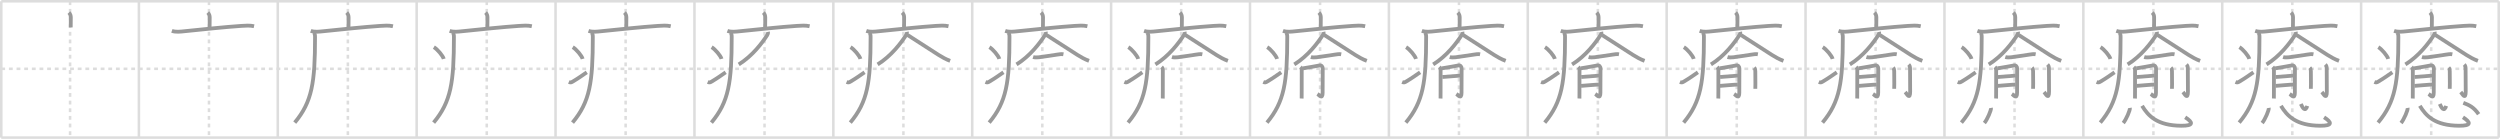 <svg width="1962px" height="109px" viewBox="0 0 1962 109" xmlns="http://www.w3.org/2000/svg" xmlns:xlink="http://www.w3.org/1999/xlink" xml:space="preserve" version="1.1" baseProfile="full">
<line x1="1" y1="1" x2="1961" y2="1" style="stroke:#ddd;stroke-width:2"></line>
<line x1="1" y1="1" x2="1" y2="108" style="stroke:#ddd;stroke-width:2"></line>
<line x1="1" y1="108" x2="1961" y2="108" style="stroke:#ddd;stroke-width:2"></line>
<line x1="1961" y1="1" x2="1961" y2="108" style="stroke:#ddd;stroke-width:2"></line>
<line x1="109" y1="1" x2="109" y2="108" style="stroke:#ddd;stroke-width:2"></line>
<line x1="218" y1="1" x2="218" y2="108" style="stroke:#ddd;stroke-width:2"></line>
<line x1="327" y1="1" x2="327" y2="108" style="stroke:#ddd;stroke-width:2"></line>
<line x1="436" y1="1" x2="436" y2="108" style="stroke:#ddd;stroke-width:2"></line>
<line x1="545" y1="1" x2="545" y2="108" style="stroke:#ddd;stroke-width:2"></line>
<line x1="654" y1="1" x2="654" y2="108" style="stroke:#ddd;stroke-width:2"></line>
<line x1="763" y1="1" x2="763" y2="108" style="stroke:#ddd;stroke-width:2"></line>
<line x1="872" y1="1" x2="872" y2="108" style="stroke:#ddd;stroke-width:2"></line>
<line x1="981" y1="1" x2="981" y2="108" style="stroke:#ddd;stroke-width:2"></line>
<line x1="1090" y1="1" x2="1090" y2="108" style="stroke:#ddd;stroke-width:2"></line>
<line x1="1199" y1="1" x2="1199" y2="108" style="stroke:#ddd;stroke-width:2"></line>
<line x1="1308" y1="1" x2="1308" y2="108" style="stroke:#ddd;stroke-width:2"></line>
<line x1="1417" y1="1" x2="1417" y2="108" style="stroke:#ddd;stroke-width:2"></line>
<line x1="1526" y1="1" x2="1526" y2="108" style="stroke:#ddd;stroke-width:2"></line>
<line x1="1635" y1="1" x2="1635" y2="108" style="stroke:#ddd;stroke-width:2"></line>
<line x1="1744" y1="1" x2="1744" y2="108" style="stroke:#ddd;stroke-width:2"></line>
<line x1="1853" y1="1" x2="1853" y2="108" style="stroke:#ddd;stroke-width:2"></line>
<line x1="1" y1="54" x2="1961" y2="54" style="stroke:#ddd;stroke-width:2;stroke-dasharray:3 3"></line>
<line x1="55" y1="1" x2="55" y2="108" style="stroke:#ddd;stroke-width:2;stroke-dasharray:3 3"></line>
<line x1="164" y1="1" x2="164" y2="108" style="stroke:#ddd;stroke-width:2;stroke-dasharray:3 3"></line>
<line x1="273" y1="1" x2="273" y2="108" style="stroke:#ddd;stroke-width:2;stroke-dasharray:3 3"></line>
<line x1="382" y1="1" x2="382" y2="108" style="stroke:#ddd;stroke-width:2;stroke-dasharray:3 3"></line>
<line x1="491" y1="1" x2="491" y2="108" style="stroke:#ddd;stroke-width:2;stroke-dasharray:3 3"></line>
<line x1="600" y1="1" x2="600" y2="108" style="stroke:#ddd;stroke-width:2;stroke-dasharray:3 3"></line>
<line x1="709" y1="1" x2="709" y2="108" style="stroke:#ddd;stroke-width:2;stroke-dasharray:3 3"></line>
<line x1="818" y1="1" x2="818" y2="108" style="stroke:#ddd;stroke-width:2;stroke-dasharray:3 3"></line>
<line x1="927" y1="1" x2="927" y2="108" style="stroke:#ddd;stroke-width:2;stroke-dasharray:3 3"></line>
<line x1="1036" y1="1" x2="1036" y2="108" style="stroke:#ddd;stroke-width:2;stroke-dasharray:3 3"></line>
<line x1="1145" y1="1" x2="1145" y2="108" style="stroke:#ddd;stroke-width:2;stroke-dasharray:3 3"></line>
<line x1="1254" y1="1" x2="1254" y2="108" style="stroke:#ddd;stroke-width:2;stroke-dasharray:3 3"></line>
<line x1="1363" y1="1" x2="1363" y2="108" style="stroke:#ddd;stroke-width:2;stroke-dasharray:3 3"></line>
<line x1="1472" y1="1" x2="1472" y2="108" style="stroke:#ddd;stroke-width:2;stroke-dasharray:3 3"></line>
<line x1="1581" y1="1" x2="1581" y2="108" style="stroke:#ddd;stroke-width:2;stroke-dasharray:3 3"></line>
<line x1="1690" y1="1" x2="1690" y2="108" style="stroke:#ddd;stroke-width:2;stroke-dasharray:3 3"></line>
<line x1="1799" y1="1" x2="1799" y2="108" style="stroke:#ddd;stroke-width:2;stroke-dasharray:3 3"></line>
<line x1="1908" y1="1" x2="1908" y2="108" style="stroke:#ddd;stroke-width:2;stroke-dasharray:3 3"></line>
<path d="M54.06,9.88c1.09,1.09,1.51,2.37,1.51,3.9c0,0.79-0.07,2.84-0.07,7.71" style="fill:none;stroke:#999;stroke-width:3"></path>

<path d="M163.06,9.88c1.09,1.09,1.51,2.37,1.51,3.9c0,0.79-0.07,2.84-0.07,7.71" style="fill:none;stroke:#999;stroke-width:3"></path>
<path d="M134.88,24.23c3.05,1.09,6.75,0.6,9.87,0.28C159.5,23,176.43,21.2,189.27,20.33c3.43-0.23,6.72-0.48,10.11,0.24" style="fill:none;stroke:#999;stroke-width:3"></path>

<path d="M272.06,9.88c1.09,1.09,1.51,2.37,1.51,3.9c0,0.79-0.07,2.84-0.07,7.71" style="fill:none;stroke:#999;stroke-width:3"></path>
<path d="M243.88,24.23c3.05,1.09,6.75,0.6,9.87,0.28C268.5,23,285.43,21.2,298.27,20.33c3.43-0.23,6.72-0.48,10.11,0.24" style="fill:none;stroke:#999;stroke-width:3"></path>
<path d="M246.24,25.5c0.82,0.82,1,2,1,3.5c0,35.84-2.3,50.88-15.93,67.22" style="fill:none;stroke:#999;stroke-width:3"></path>

<path d="M381.06,9.88c1.09,1.09,1.51,2.37,1.51,3.9c0,0.79-0.07,2.84-0.07,7.71" style="fill:none;stroke:#999;stroke-width:3"></path>
<path d="M352.88,24.23c3.05,1.09,6.75,0.6,9.87,0.28C377.5,23,394.43,21.2,407.27,20.33c3.43-0.23,6.72-0.48,10.11,0.24" style="fill:none;stroke:#999;stroke-width:3"></path>
<path d="M355.24,25.5c0.82,0.82,1,2,1,3.5c0,35.84-2.3,50.88-15.93,67.22" style="fill:none;stroke:#999;stroke-width:3"></path>
<path d="M340.5,37c2.74,1.63,7.07,6.71,7.75,9.25" style="fill:none;stroke:#999;stroke-width:3"></path>

<path d="M490.06,9.88c1.09,1.09,1.51,2.37,1.51,3.9c0,0.79-0.07,2.84-0.07,7.71" style="fill:none;stroke:#999;stroke-width:3"></path>
<path d="M461.88,24.23c3.05,1.09,6.75,0.6,9.87,0.28C486.5,23,503.43,21.2,516.27,20.33c3.43-0.23,6.72-0.48,10.11,0.24" style="fill:none;stroke:#999;stroke-width:3"></path>
<path d="M464.24,25.5c0.82,0.82,1,2,1,3.5c0,35.84-2.3,50.88-15.93,67.22" style="fill:none;stroke:#999;stroke-width:3"></path>
<path d="M449.5,37c2.74,1.63,7.07,6.71,7.75,9.25" style="fill:none;stroke:#999;stroke-width:3"></path>
<path d="M446.42,64.32c1.41,0.61,1.85,0.43,3.09-0.31c5.03-3,7.18-4.67,10.98-7.26" style="fill:none;stroke:#999;stroke-width:3"></path>

<path d="M599.06,9.88c1.09,1.09,1.51,2.37,1.51,3.9c0,0.79-0.07,2.84-0.07,7.71" style="fill:none;stroke:#999;stroke-width:3"></path>
<path d="M570.88,24.23c3.05,1.09,6.75,0.6,9.87,0.28C595.5,23,612.43,21.2,625.27,20.33c3.43-0.23,6.72-0.48,10.11,0.24" style="fill:none;stroke:#999;stroke-width:3"></path>
<path d="M573.24,25.5c0.82,0.82,1,2,1,3.5c0,35.84-2.3,50.88-15.93,67.22" style="fill:none;stroke:#999;stroke-width:3"></path>
<path d="M558.5,37c2.74,1.63,7.07,6.71,7.75,9.25" style="fill:none;stroke:#999;stroke-width:3"></path>
<path d="M555.42,64.32c1.41,0.61,1.85,0.43,3.09-0.31c5.03-3,7.18-4.67,10.98-7.26" style="fill:none;stroke:#999;stroke-width:3"></path>
<path d="M602.69,25c0.19,0.88-0.17,1.9-0.63,2.62c-3.71,5.78-11.5,16.28-22.31,22.95" style="fill:none;stroke:#999;stroke-width:3"></path>

<path d="M708.06,9.88c1.09,1.09,1.51,2.37,1.51,3.9c0,0.79-0.07,2.84-0.07,7.71" style="fill:none;stroke:#999;stroke-width:3"></path>
<path d="M679.88,24.23c3.05,1.09,6.75,0.6,9.87,0.28C704.5,23,721.43,21.2,734.27,20.33c3.43-0.23,6.72-0.48,10.11,0.24" style="fill:none;stroke:#999;stroke-width:3"></path>
<path d="M682.24,25.5c0.82,0.82,1,2,1,3.5c0,35.84-2.3,50.88-15.93,67.22" style="fill:none;stroke:#999;stroke-width:3"></path>
<path d="M667.5,37c2.74,1.63,7.07,6.71,7.75,9.25" style="fill:none;stroke:#999;stroke-width:3"></path>
<path d="M664.42,64.32c1.41,0.61,1.85,0.43,3.09-0.31c5.03-3,7.18-4.67,10.98-7.26" style="fill:none;stroke:#999;stroke-width:3"></path>
<path d="M711.69,25c0.19,0.88-0.17,1.9-0.63,2.62c-3.71,5.78-11.5,16.28-22.31,22.95" style="fill:none;stroke:#999;stroke-width:3"></path>
<path d="M712.23,27.44c5.01,3.31,17.02,11.02,24.19,15.56c2.97,1.88,5.93,3.53,9.23,4.76" style="fill:none;stroke:#999;stroke-width:3"></path>

<path d="M817.06,9.88c1.09,1.09,1.51,2.37,1.51,3.9c0,0.79-0.07,2.84-0.07,7.71" style="fill:none;stroke:#999;stroke-width:3"></path>
<path d="M788.88,24.23c3.05,1.09,6.75,0.6,9.87,0.28C813.5,23,830.43,21.2,843.27,20.33c3.43-0.23,6.72-0.48,10.11,0.24" style="fill:none;stroke:#999;stroke-width:3"></path>
<path d="M791.24,25.5c0.82,0.82,1,2,1,3.5c0,35.84-2.3,50.88-15.93,67.22" style="fill:none;stroke:#999;stroke-width:3"></path>
<path d="M776.5,37c2.74,1.63,7.07,6.71,7.75,9.25" style="fill:none;stroke:#999;stroke-width:3"></path>
<path d="M773.42,64.32c1.41,0.61,1.85,0.43,3.09-0.31c5.03-3,7.18-4.67,10.98-7.26" style="fill:none;stroke:#999;stroke-width:3"></path>
<path d="M820.69,25c0.19,0.88-0.17,1.9-0.63,2.62c-3.71,5.78-11.5,16.28-22.31,22.95" style="fill:none;stroke:#999;stroke-width:3"></path>
<path d="M821.23,27.44c5.01,3.31,17.02,11.02,24.19,15.56c2.97,1.88,5.93,3.53,9.23,4.76" style="fill:none;stroke:#999;stroke-width:3"></path>
<path d="M810.76,44.77c1.26,0.39,3.23,0.33,4.53,0.18c3.96-0.45,10.53-1.57,14.34-2.1c1.7-0.24,3.24-0.57,4.95-0.25" style="fill:none;stroke:#999;stroke-width:3"></path>

<path d="M926.06,9.88c1.09,1.09,1.51,2.37,1.51,3.9c0,0.79-0.07,2.84-0.07,7.71" style="fill:none;stroke:#999;stroke-width:3"></path>
<path d="M897.88,24.23c3.05,1.09,6.75,0.6,9.87,0.28C922.5,23,939.43,21.2,952.27,20.33c3.43-0.23,6.72-0.48,10.11,0.24" style="fill:none;stroke:#999;stroke-width:3"></path>
<path d="M900.24,25.5c0.82,0.82,1,2,1,3.5c0,35.84-2.3,50.88-15.93,67.22" style="fill:none;stroke:#999;stroke-width:3"></path>
<path d="M885.5,37c2.74,1.63,7.07,6.71,7.75,9.25" style="fill:none;stroke:#999;stroke-width:3"></path>
<path d="M882.42,64.32c1.41,0.61,1.85,0.43,3.09-0.31c5.03-3,7.18-4.67,10.98-7.26" style="fill:none;stroke:#999;stroke-width:3"></path>
<path d="M929.69,25c0.19,0.88-0.17,1.9-0.63,2.62c-3.71,5.78-11.5,16.28-22.31,22.95" style="fill:none;stroke:#999;stroke-width:3"></path>
<path d="M930.23,27.44c5.01,3.31,17.02,11.02,24.19,15.56c2.97,1.88,5.93,3.53,9.23,4.76" style="fill:none;stroke:#999;stroke-width:3"></path>
<path d="M919.76,44.77c1.26,0.39,3.23,0.33,4.53,0.18c3.96-0.45,10.53-1.57,14.34-2.1c1.7-0.24,3.24-0.57,4.95-0.25" style="fill:none;stroke:#999;stroke-width:3"></path>
<path d="M911.64,52.56c0.6,0.56,0.95,1.69,0.95,2.69c0,2.25-0.03,9.77-0.02,16.49c0,2.95-0.01,5.19-0.03,5.58" style="fill:none;stroke:#999;stroke-width:3"></path>

<path d="M1035.06,9.88c1.09,1.09,1.51,2.37,1.51,3.9c0,0.79-0.07,2.84-0.07,7.71" style="fill:none;stroke:#999;stroke-width:3"></path>
<path d="M1006.88,24.23c3.05,1.09,6.75,0.6,9.87,0.28C1031.5,23,1048.43,21.2,1061.27,20.33c3.43-0.23,6.72-0.48,10.11,0.24" style="fill:none;stroke:#999;stroke-width:3"></path>
<path d="M1009.24,25.5c0.82,0.82,1,2,1,3.5c0,35.84-2.3,50.88-15.93,67.22" style="fill:none;stroke:#999;stroke-width:3"></path>
<path d="M994.5,37c2.74,1.63,7.07,6.71,7.75,9.25" style="fill:none;stroke:#999;stroke-width:3"></path>
<path d="M991.42,64.32c1.41,0.61,1.85,0.43,3.09-0.31c5.03-3,7.18-4.67,10.98-7.26" style="fill:none;stroke:#999;stroke-width:3"></path>
<path d="M1038.69,25c0.19,0.88-0.17,1.9-0.63,2.62c-3.71,5.78-11.5,16.28-22.31,22.95" style="fill:none;stroke:#999;stroke-width:3"></path>
<path d="M1039.23,27.44c5.01,3.31,17.02,11.02,24.19,15.56c2.97,1.88,5.93,3.53,9.23,4.76" style="fill:none;stroke:#999;stroke-width:3"></path>
<path d="M1028.76,44.77c1.26,0.39,3.23,0.33,4.53,0.18c3.96-0.45,10.53-1.57,14.34-2.1c1.7-0.24,3.24-0.57,4.95-0.25" style="fill:none;stroke:#999;stroke-width:3"></path>
<path d="M1020.64,52.56c0.6,0.56,0.95,1.69,0.95,2.69c0,2.25-0.03,9.77-0.02,16.49c0,2.95-0.01,5.19-0.03,5.58" style="fill:none;stroke:#999;stroke-width:3"></path>
<path d="M1022.54,53.64c3.83-0.51,12.07-2.13,13.06-2.28c1.53-0.24,2.48,0.89,2.48,2.53c0,0.51-0.08,12.34-0.08,18.86c0,5.77-2.92,1.67-4.04,0.95" style="fill:none;stroke:#999;stroke-width:3"></path>

<path d="M1144.06,9.88c1.09,1.09,1.51,2.37,1.51,3.9c0,0.79-0.07,2.84-0.07,7.71" style="fill:none;stroke:#999;stroke-width:3"></path>
<path d="M1115.88,24.23c3.05,1.09,6.75,0.6,9.87,0.28C1140.5,23,1157.43,21.2,1170.27,20.33c3.43-0.23,6.72-0.48,10.11,0.24" style="fill:none;stroke:#999;stroke-width:3"></path>
<path d="M1118.24,25.5c0.82,0.82,1,2,1,3.5c0,35.84-2.3,50.88-15.93,67.22" style="fill:none;stroke:#999;stroke-width:3"></path>
<path d="M1103.5,37c2.74,1.63,7.07,6.71,7.75,9.25" style="fill:none;stroke:#999;stroke-width:3"></path>
<path d="M1100.42,64.32c1.41,0.61,1.85,0.43,3.09-0.31c5.03-3,7.18-4.67,10.98-7.26" style="fill:none;stroke:#999;stroke-width:3"></path>
<path d="M1147.69,25c0.19,0.88-0.17,1.9-0.63,2.62c-3.71,5.78-11.5,16.28-22.31,22.95" style="fill:none;stroke:#999;stroke-width:3"></path>
<path d="M1148.23,27.44c5.01,3.31,17.02,11.02,24.19,15.56c2.97,1.88,5.93,3.53,9.23,4.76" style="fill:none;stroke:#999;stroke-width:3"></path>
<path d="M1137.76,44.77c1.26,0.39,3.23,0.33,4.53,0.18c3.96-0.45,10.53-1.57,14.34-2.1c1.7-0.24,3.24-0.57,4.95-0.25" style="fill:none;stroke:#999;stroke-width:3"></path>
<path d="M1129.64,52.56c0.6,0.56,0.95,1.69,0.95,2.69c0,2.25-0.03,9.77-0.02,16.49c0,2.95-0.01,5.19-0.03,5.58" style="fill:none;stroke:#999;stroke-width:3"></path>
<path d="M1131.54,53.64c3.83-0.51,12.07-2.13,13.06-2.28c1.53-0.24,2.48,0.89,2.48,2.53c0,0.51-0.08,12.34-0.08,18.86c0,5.77-2.92,1.67-4.04,0.95" style="fill:none;stroke:#999;stroke-width:3"></path>
<path d="M1131.91,60.44c3.79-0.29,10.26-0.84,14.1-1.11" style="fill:none;stroke:#999;stroke-width:3"></path>

<path d="M1253.06,9.88c1.09,1.09,1.51,2.37,1.51,3.9c0,0.79-0.07,2.84-0.07,7.71" style="fill:none;stroke:#999;stroke-width:3"></path>
<path d="M1224.88,24.23c3.05,1.09,6.75,0.6,9.87,0.28C1249.5,23,1266.43,21.2,1279.27,20.33c3.43-0.23,6.72-0.48,10.11,0.24" style="fill:none;stroke:#999;stroke-width:3"></path>
<path d="M1227.24,25.5c0.82,0.82,1,2,1,3.5c0,35.84-2.3,50.88-15.93,67.22" style="fill:none;stroke:#999;stroke-width:3"></path>
<path d="M1212.5,37c2.74,1.63,7.07,6.71,7.75,9.25" style="fill:none;stroke:#999;stroke-width:3"></path>
<path d="M1209.42,64.32c1.41,0.61,1.85,0.43,3.09-0.31c5.03-3,7.18-4.67,10.98-7.26" style="fill:none;stroke:#999;stroke-width:3"></path>
<path d="M1256.69,25c0.19,0.88-0.17,1.9-0.63,2.62c-3.71,5.78-11.5,16.28-22.31,22.95" style="fill:none;stroke:#999;stroke-width:3"></path>
<path d="M1257.23,27.44c5.01,3.31,17.02,11.02,24.19,15.56c2.97,1.88,5.93,3.53,9.23,4.76" style="fill:none;stroke:#999;stroke-width:3"></path>
<path d="M1246.76,44.77c1.26,0.39,3.23,0.33,4.53,0.18c3.96-0.45,10.53-1.57,14.34-2.1c1.7-0.24,3.24-0.57,4.95-0.25" style="fill:none;stroke:#999;stroke-width:3"></path>
<path d="M1238.64,52.56c0.6,0.56,0.95,1.69,0.95,2.69c0,2.25-0.03,9.77-0.02,16.49c0,2.95-0.01,5.19-0.03,5.58" style="fill:none;stroke:#999;stroke-width:3"></path>
<path d="M1240.54,53.64c3.83-0.51,12.07-2.13,13.06-2.28c1.53-0.24,2.48,0.89,2.48,2.53c0,0.51-0.08,12.34-0.08,18.86c0,5.77-2.92,1.67-4.04,0.95" style="fill:none;stroke:#999;stroke-width:3"></path>
<path d="M1240.91,60.44c3.79-0.29,10.26-0.84,14.1-1.11" style="fill:none;stroke:#999;stroke-width:3"></path>
<path d="M1240.82,67.4c4.14-0.23,9.09-0.86,14.03-1.1" style="fill:none;stroke:#999;stroke-width:3"></path>

<path d="M1362.06,9.88c1.09,1.09,1.51,2.37,1.51,3.9c0,0.79-0.07,2.84-0.07,7.71" style="fill:none;stroke:#999;stroke-width:3"></path>
<path d="M1333.88,24.23c3.05,1.09,6.75,0.6,9.87,0.28C1358.5,23,1375.43,21.2,1388.27,20.33c3.43-0.23,6.72-0.48,10.11,0.24" style="fill:none;stroke:#999;stroke-width:3"></path>
<path d="M1336.24,25.5c0.82,0.82,1,2,1,3.5c0,35.84-2.3,50.88-15.93,67.22" style="fill:none;stroke:#999;stroke-width:3"></path>
<path d="M1321.5,37c2.74,1.63,7.07,6.71,7.75,9.25" style="fill:none;stroke:#999;stroke-width:3"></path>
<path d="M1318.42,64.32c1.41,0.61,1.85,0.43,3.09-0.31c5.03-3,7.18-4.67,10.98-7.26" style="fill:none;stroke:#999;stroke-width:3"></path>
<path d="M1365.69,25c0.19,0.88-0.17,1.9-0.63,2.62c-3.71,5.78-11.5,16.28-22.31,22.95" style="fill:none;stroke:#999;stroke-width:3"></path>
<path d="M1366.23,27.44c5.01,3.31,17.02,11.02,24.19,15.56c2.97,1.88,5.93,3.53,9.23,4.76" style="fill:none;stroke:#999;stroke-width:3"></path>
<path d="M1355.76,44.77c1.26,0.39,3.23,0.33,4.53,0.18c3.96-0.45,10.53-1.57,14.34-2.1c1.7-0.24,3.24-0.57,4.95-0.25" style="fill:none;stroke:#999;stroke-width:3"></path>
<path d="M1347.64,52.56c0.6,0.56,0.95,1.69,0.95,2.69c0,2.25-0.03,9.77-0.02,16.49c0,2.95-0.01,5.19-0.03,5.58" style="fill:none;stroke:#999;stroke-width:3"></path>
<path d="M1349.54,53.64c3.83-0.51,12.07-2.13,13.06-2.28c1.53-0.24,2.48,0.89,2.48,2.53c0,0.51-0.08,12.34-0.08,18.86c0,5.77-2.92,1.67-4.04,0.95" style="fill:none;stroke:#999;stroke-width:3"></path>
<path d="M1349.91,60.44c3.79-0.29,10.26-0.84,14.1-1.11" style="fill:none;stroke:#999;stroke-width:3"></path>
<path d="M1349.82,67.4c4.14-0.23,9.09-0.86,14.03-1.1" style="fill:none;stroke:#999;stroke-width:3"></path>
<path d="M1376.73,53.11c0.71,0.71,0.84,1.77,0.84,2.94c0,1.83,0.11,6.66,0.06,9.7c-0.03,1.8-0.07,3.22-0.07,3.93" style="fill:none;stroke:#999;stroke-width:3"></path>

<path d="M1471.06,9.88c1.09,1.09,1.51,2.37,1.51,3.9c0,0.79-0.07,2.84-0.07,7.71" style="fill:none;stroke:#999;stroke-width:3"></path>
<path d="M1442.88,24.23c3.05,1.09,6.75,0.6,9.87,0.28C1467.5,23,1484.43,21.2,1497.27,20.33c3.43-0.23,6.72-0.48,10.11,0.24" style="fill:none;stroke:#999;stroke-width:3"></path>
<path d="M1445.24,25.5c0.82,0.82,1,2,1,3.5c0,35.84-2.3,50.88-15.93,67.22" style="fill:none;stroke:#999;stroke-width:3"></path>
<path d="M1430.5,37c2.74,1.63,7.07,6.71,7.75,9.25" style="fill:none;stroke:#999;stroke-width:3"></path>
<path d="M1427.42,64.32c1.41,0.61,1.85,0.43,3.09-0.31c5.03-3,7.18-4.67,10.98-7.26" style="fill:none;stroke:#999;stroke-width:3"></path>
<path d="M1474.69,25c0.19,0.88-0.17,1.9-0.63,2.62c-3.71,5.78-11.5,16.28-22.31,22.95" style="fill:none;stroke:#999;stroke-width:3"></path>
<path d="M1475.23,27.44c5.01,3.31,17.02,11.02,24.19,15.56c2.97,1.88,5.93,3.53,9.23,4.76" style="fill:none;stroke:#999;stroke-width:3"></path>
<path d="M1464.76,44.77c1.26,0.39,3.23,0.33,4.53,0.18c3.96-0.45,10.53-1.57,14.34-2.1c1.7-0.24,3.24-0.57,4.95-0.25" style="fill:none;stroke:#999;stroke-width:3"></path>
<path d="M1456.64,52.56c0.6,0.56,0.95,1.69,0.95,2.69c0,2.25-0.03,9.77-0.02,16.49c0,2.95-0.01,5.19-0.03,5.58" style="fill:none;stroke:#999;stroke-width:3"></path>
<path d="M1458.54,53.64c3.83-0.51,12.07-2.13,13.06-2.28c1.53-0.24,2.48,0.89,2.48,2.53c0,0.51-0.08,12.34-0.08,18.86c0,5.77-2.92,1.67-4.04,0.95" style="fill:none;stroke:#999;stroke-width:3"></path>
<path d="M1458.91,60.44c3.79-0.29,10.26-0.84,14.1-1.11" style="fill:none;stroke:#999;stroke-width:3"></path>
<path d="M1458.82,67.4c4.14-0.23,9.09-0.86,14.03-1.1" style="fill:none;stroke:#999;stroke-width:3"></path>
<path d="M1485.73,53.11c0.71,0.71,0.84,1.77,0.84,2.94c0,1.83,0.11,6.66,0.06,9.7c-0.03,1.8-0.07,3.22-0.07,3.93" style="fill:none;stroke:#999;stroke-width:3"></path>
<path d="M1497.91,50.66c0.78,0.78,1.09,1.72,1.09,3.19c0,5.64,0.09,15.93,0.09,17.85c0,7.28-2.68,1.89-3.88,0.51" style="fill:none;stroke:#999;stroke-width:3"></path>

<path d="M1580.06,9.88c1.09,1.09,1.51,2.37,1.51,3.9c0,0.79-0.07,2.84-0.07,7.71" style="fill:none;stroke:#999;stroke-width:3"></path>
<path d="M1551.88,24.23c3.05,1.09,6.75,0.6,9.87,0.28C1576.5,23,1593.43,21.2,1606.27,20.33c3.43-0.23,6.72-0.48,10.11,0.24" style="fill:none;stroke:#999;stroke-width:3"></path>
<path d="M1554.24,25.5c0.82,0.82,1,2,1,3.5c0,35.84-2.3,50.88-15.93,67.22" style="fill:none;stroke:#999;stroke-width:3"></path>
<path d="M1539.5,37c2.74,1.63,7.07,6.71,7.75,9.25" style="fill:none;stroke:#999;stroke-width:3"></path>
<path d="M1536.42,64.32c1.41,0.61,1.85,0.43,3.09-0.31c5.03-3,7.18-4.67,10.98-7.26" style="fill:none;stroke:#999;stroke-width:3"></path>
<path d="M1583.69,25c0.19,0.88-0.17,1.9-0.63,2.62c-3.71,5.78-11.5,16.28-22.31,22.95" style="fill:none;stroke:#999;stroke-width:3"></path>
<path d="M1584.23,27.44c5.01,3.31,17.02,11.02,24.19,15.56c2.97,1.88,5.93,3.53,9.23,4.76" style="fill:none;stroke:#999;stroke-width:3"></path>
<path d="M1573.76,44.77c1.26,0.39,3.23,0.33,4.53,0.18c3.96-0.45,10.53-1.57,14.34-2.1c1.7-0.24,3.24-0.57,4.95-0.25" style="fill:none;stroke:#999;stroke-width:3"></path>
<path d="M1565.64,52.56c0.6,0.56,0.95,1.69,0.95,2.69c0,2.25-0.03,9.77-0.02,16.49c0,2.95-0.01,5.19-0.03,5.58" style="fill:none;stroke:#999;stroke-width:3"></path>
<path d="M1567.54,53.64c3.83-0.51,12.07-2.13,13.06-2.28c1.53-0.24,2.48,0.89,2.48,2.53c0,0.51-0.08,12.34-0.08,18.86c0,5.77-2.92,1.67-4.04,0.95" style="fill:none;stroke:#999;stroke-width:3"></path>
<path d="M1567.91,60.44c3.79-0.29,10.26-0.84,14.1-1.11" style="fill:none;stroke:#999;stroke-width:3"></path>
<path d="M1567.82,67.4c4.14-0.23,9.09-0.86,14.03-1.1" style="fill:none;stroke:#999;stroke-width:3"></path>
<path d="M1594.73,53.11c0.71,0.71,0.84,1.77,0.84,2.94c0,1.83,0.11,6.66,0.06,9.7c-0.03,1.8-0.07,3.22-0.07,3.93" style="fill:none;stroke:#999;stroke-width:3"></path>
<path d="M1606.91,50.66c0.78,0.78,1.09,1.72,1.09,3.19c0,5.64,0.09,15.93,0.09,17.85c0,7.28-2.68,1.89-3.88,0.51" style="fill:none;stroke:#999;stroke-width:3"></path>
<path d="M1562.53,84.69c0.29,1.67-2.89,9.06-5.2,11.85" style="fill:none;stroke:#999;stroke-width:3"></path>

<path d="M1689.06,9.88c1.09,1.09,1.51,2.37,1.51,3.9c0,0.79-0.07,2.84-0.07,7.71" style="fill:none;stroke:#999;stroke-width:3"></path>
<path d="M1660.88,24.23c3.05,1.09,6.75,0.6,9.87,0.28C1685.5,23,1702.43,21.2,1715.27,20.33c3.43-0.23,6.72-0.48,10.11,0.24" style="fill:none;stroke:#999;stroke-width:3"></path>
<path d="M1663.24,25.5c0.82,0.82,1,2,1,3.5c0,35.84-2.3,50.88-15.93,67.22" style="fill:none;stroke:#999;stroke-width:3"></path>
<path d="M1648.5,37c2.74,1.63,7.07,6.71,7.75,9.25" style="fill:none;stroke:#999;stroke-width:3"></path>
<path d="M1645.42,64.32c1.41,0.61,1.85,0.43,3.09-0.31c5.03-3,7.18-4.67,10.98-7.26" style="fill:none;stroke:#999;stroke-width:3"></path>
<path d="M1692.69,25c0.19,0.88-0.17,1.9-0.63,2.62c-3.71,5.78-11.5,16.28-22.31,22.95" style="fill:none;stroke:#999;stroke-width:3"></path>
<path d="M1693.23,27.44c5.01,3.31,17.02,11.02,24.19,15.56c2.97,1.88,5.93,3.53,9.23,4.76" style="fill:none;stroke:#999;stroke-width:3"></path>
<path d="M1682.76,44.77c1.26,0.39,3.23,0.33,4.53,0.18c3.96-0.45,10.53-1.57,14.34-2.1c1.7-0.24,3.24-0.57,4.95-0.25" style="fill:none;stroke:#999;stroke-width:3"></path>
<path d="M1674.64,52.56c0.6,0.56,0.95,1.69,0.95,2.69c0,2.25-0.03,9.77-0.02,16.49c0,2.95-0.01,5.19-0.03,5.58" style="fill:none;stroke:#999;stroke-width:3"></path>
<path d="M1676.54,53.64c3.83-0.51,12.07-2.13,13.06-2.28c1.53-0.24,2.48,0.89,2.48,2.53c0,0.51-0.08,12.34-0.08,18.86c0,5.77-2.92,1.67-4.04,0.95" style="fill:none;stroke:#999;stroke-width:3"></path>
<path d="M1676.91,60.44c3.79-0.29,10.26-0.84,14.1-1.11" style="fill:none;stroke:#999;stroke-width:3"></path>
<path d="M1676.82,67.4c4.14-0.23,9.09-0.86,14.03-1.1" style="fill:none;stroke:#999;stroke-width:3"></path>
<path d="M1703.73,53.11c0.71,0.71,0.84,1.77,0.84,2.94c0,1.83,0.11,6.66,0.06,9.7c-0.03,1.8-0.07,3.22-0.07,3.93" style="fill:none;stroke:#999;stroke-width:3"></path>
<path d="M1715.91,50.66c0.78,0.78,1.09,1.72,1.09,3.19c0,5.64,0.09,15.93,0.09,17.85c0,7.28-2.68,1.89-3.88,0.51" style="fill:none;stroke:#999;stroke-width:3"></path>
<path d="M1671.53,84.69c0.29,1.67-2.89,9.06-5.2,11.85" style="fill:none;stroke:#999;stroke-width:3"></path>
<path d="M1681.09,83.03c4.85,8.06,12.02,15.53,30.72,15.65c9.94,0.07,9.44-2.56,3.12-6.64" style="fill:none;stroke:#999;stroke-width:3"></path>

<path d="M1798.06,9.88c1.09,1.09,1.51,2.37,1.51,3.9c0,0.79-0.07,2.84-0.07,7.71" style="fill:none;stroke:#999;stroke-width:3"></path>
<path d="M1769.88,24.23c3.05,1.09,6.75,0.6,9.87,0.28C1794.5,23,1811.43,21.2,1824.27,20.33c3.43-0.23,6.72-0.48,10.11,0.24" style="fill:none;stroke:#999;stroke-width:3"></path>
<path d="M1772.24,25.5c0.82,0.82,1,2,1,3.5c0,35.84-2.3,50.88-15.93,67.22" style="fill:none;stroke:#999;stroke-width:3"></path>
<path d="M1757.5,37c2.74,1.63,7.07,6.71,7.75,9.25" style="fill:none;stroke:#999;stroke-width:3"></path>
<path d="M1754.42,64.32c1.41,0.61,1.85,0.43,3.09-0.31c5.03-3,7.18-4.67,10.98-7.26" style="fill:none;stroke:#999;stroke-width:3"></path>
<path d="M1801.69,25c0.19,0.88-0.17,1.9-0.63,2.62c-3.71,5.78-11.5,16.28-22.31,22.95" style="fill:none;stroke:#999;stroke-width:3"></path>
<path d="M1802.23,27.44c5.01,3.31,17.02,11.02,24.19,15.56c2.97,1.88,5.93,3.53,9.23,4.76" style="fill:none;stroke:#999;stroke-width:3"></path>
<path d="M1791.76,44.77c1.26,0.39,3.23,0.33,4.53,0.18c3.96-0.45,10.53-1.57,14.34-2.1c1.7-0.24,3.24-0.57,4.95-0.25" style="fill:none;stroke:#999;stroke-width:3"></path>
<path d="M1783.64,52.56c0.6,0.56,0.95,1.69,0.95,2.69c0,2.25-0.03,9.77-0.02,16.49c0,2.95-0.01,5.19-0.03,5.58" style="fill:none;stroke:#999;stroke-width:3"></path>
<path d="M1785.54,53.64c3.83-0.51,12.07-2.13,13.06-2.28c1.53-0.24,2.48,0.89,2.48,2.53c0,0.51-0.08,12.34-0.08,18.86c0,5.77-2.92,1.67-4.04,0.95" style="fill:none;stroke:#999;stroke-width:3"></path>
<path d="M1785.91,60.44c3.79-0.29,10.26-0.84,14.1-1.11" style="fill:none;stroke:#999;stroke-width:3"></path>
<path d="M1785.82,67.4c4.14-0.23,9.09-0.86,14.03-1.1" style="fill:none;stroke:#999;stroke-width:3"></path>
<path d="M1812.73,53.11c0.71,0.71,0.84,1.77,0.84,2.94c0,1.83,0.11,6.66,0.06,9.7c-0.03,1.8-0.07,3.22-0.07,3.93" style="fill:none;stroke:#999;stroke-width:3"></path>
<path d="M1824.91,50.66c0.78,0.78,1.09,1.72,1.09,3.19c0,5.64,0.09,15.93,0.09,17.85c0,7.28-2.68,1.89-3.88,0.51" style="fill:none;stroke:#999;stroke-width:3"></path>
<path d="M1780.53,84.69c0.29,1.67-2.89,9.06-5.2,11.85" style="fill:none;stroke:#999;stroke-width:3"></path>
<path d="M1790.09,83.03c4.85,8.06,12.02,15.53,30.72,15.65c9.94,0.07,9.44-2.56,3.12-6.64" style="fill:none;stroke:#999;stroke-width:3"></path>
<path d="M1805.71,81.61c1.43,3.24,3.52,6.47,5.05,1.52" style="fill:none;stroke:#999;stroke-width:3"></path>

<path d="M1907.06,9.88c1.09,1.09,1.51,2.37,1.51,3.9c0,0.79-0.07,2.84-0.07,7.71" style="fill:none;stroke:#999;stroke-width:3"></path>
<path d="M1878.88,24.23c3.05,1.09,6.75,0.6,9.87,0.28C1903.5,23,1920.43,21.2,1933.27,20.33c3.43-0.23,6.72-0.48,10.11,0.24" style="fill:none;stroke:#999;stroke-width:3"></path>
<path d="M1881.24,25.5c0.82,0.82,1,2,1,3.5c0,35.84-2.3,50.88-15.93,67.22" style="fill:none;stroke:#999;stroke-width:3"></path>
<path d="M1866.5,37c2.74,1.63,7.07,6.71,7.75,9.25" style="fill:none;stroke:#999;stroke-width:3"></path>
<path d="M1863.42,64.32c1.41,0.61,1.85,0.43,3.09-0.31c5.03-3,7.18-4.67,10.98-7.26" style="fill:none;stroke:#999;stroke-width:3"></path>
<path d="M1910.69,25c0.19,0.88-0.17,1.9-0.63,2.62c-3.71,5.78-11.5,16.28-22.31,22.95" style="fill:none;stroke:#999;stroke-width:3"></path>
<path d="M1911.23,27.44c5.01,3.31,17.02,11.02,24.19,15.56c2.97,1.88,5.93,3.53,9.23,4.76" style="fill:none;stroke:#999;stroke-width:3"></path>
<path d="M1900.76,44.77c1.26,0.39,3.23,0.33,4.53,0.18c3.96-0.45,10.53-1.57,14.34-2.1c1.7-0.24,3.24-0.57,4.95-0.25" style="fill:none;stroke:#999;stroke-width:3"></path>
<path d="M1892.64,52.56c0.6,0.56,0.95,1.69,0.95,2.69c0,2.25-0.03,9.77-0.02,16.49c0,2.95-0.01,5.19-0.03,5.58" style="fill:none;stroke:#999;stroke-width:3"></path>
<path d="M1894.54,53.64c3.83-0.51,12.07-2.13,13.06-2.28c1.53-0.24,2.48,0.89,2.48,2.53c0,0.51-0.08,12.34-0.08,18.86c0,5.77-2.92,1.67-4.04,0.95" style="fill:none;stroke:#999;stroke-width:3"></path>
<path d="M1894.91,60.44c3.79-0.29,10.26-0.84,14.1-1.11" style="fill:none;stroke:#999;stroke-width:3"></path>
<path d="M1894.82,67.4c4.14-0.23,9.09-0.86,14.03-1.1" style="fill:none;stroke:#999;stroke-width:3"></path>
<path d="M1921.73,53.11c0.71,0.71,0.84,1.77,0.84,2.94c0,1.83,0.11,6.66,0.06,9.7c-0.03,1.8-0.07,3.22-0.07,3.93" style="fill:none;stroke:#999;stroke-width:3"></path>
<path d="M1933.91,50.66c0.78,0.78,1.09,1.72,1.09,3.19c0,5.64,0.09,15.93,0.09,17.85c0,7.28-2.68,1.89-3.88,0.51" style="fill:none;stroke:#999;stroke-width:3"></path>
<path d="M1889.53,84.69c0.29,1.67-2.89,9.06-5.2,11.85" style="fill:none;stroke:#999;stroke-width:3"></path>
<path d="M1899.09,83.03c4.85,8.06,12.02,15.53,30.72,15.65c9.94,0.07,9.44-2.56,3.12-6.64" style="fill:none;stroke:#999;stroke-width:3"></path>
<path d="M1914.71,81.61c1.43,3.24,3.52,6.47,5.05,1.52" style="fill:none;stroke:#999;stroke-width:3"></path>
<path d="M1933.22,80.71c4.69,1.78,8.2,3.4,12.01,8.91" style="fill:none;stroke:#999;stroke-width:3"></path>

</svg>